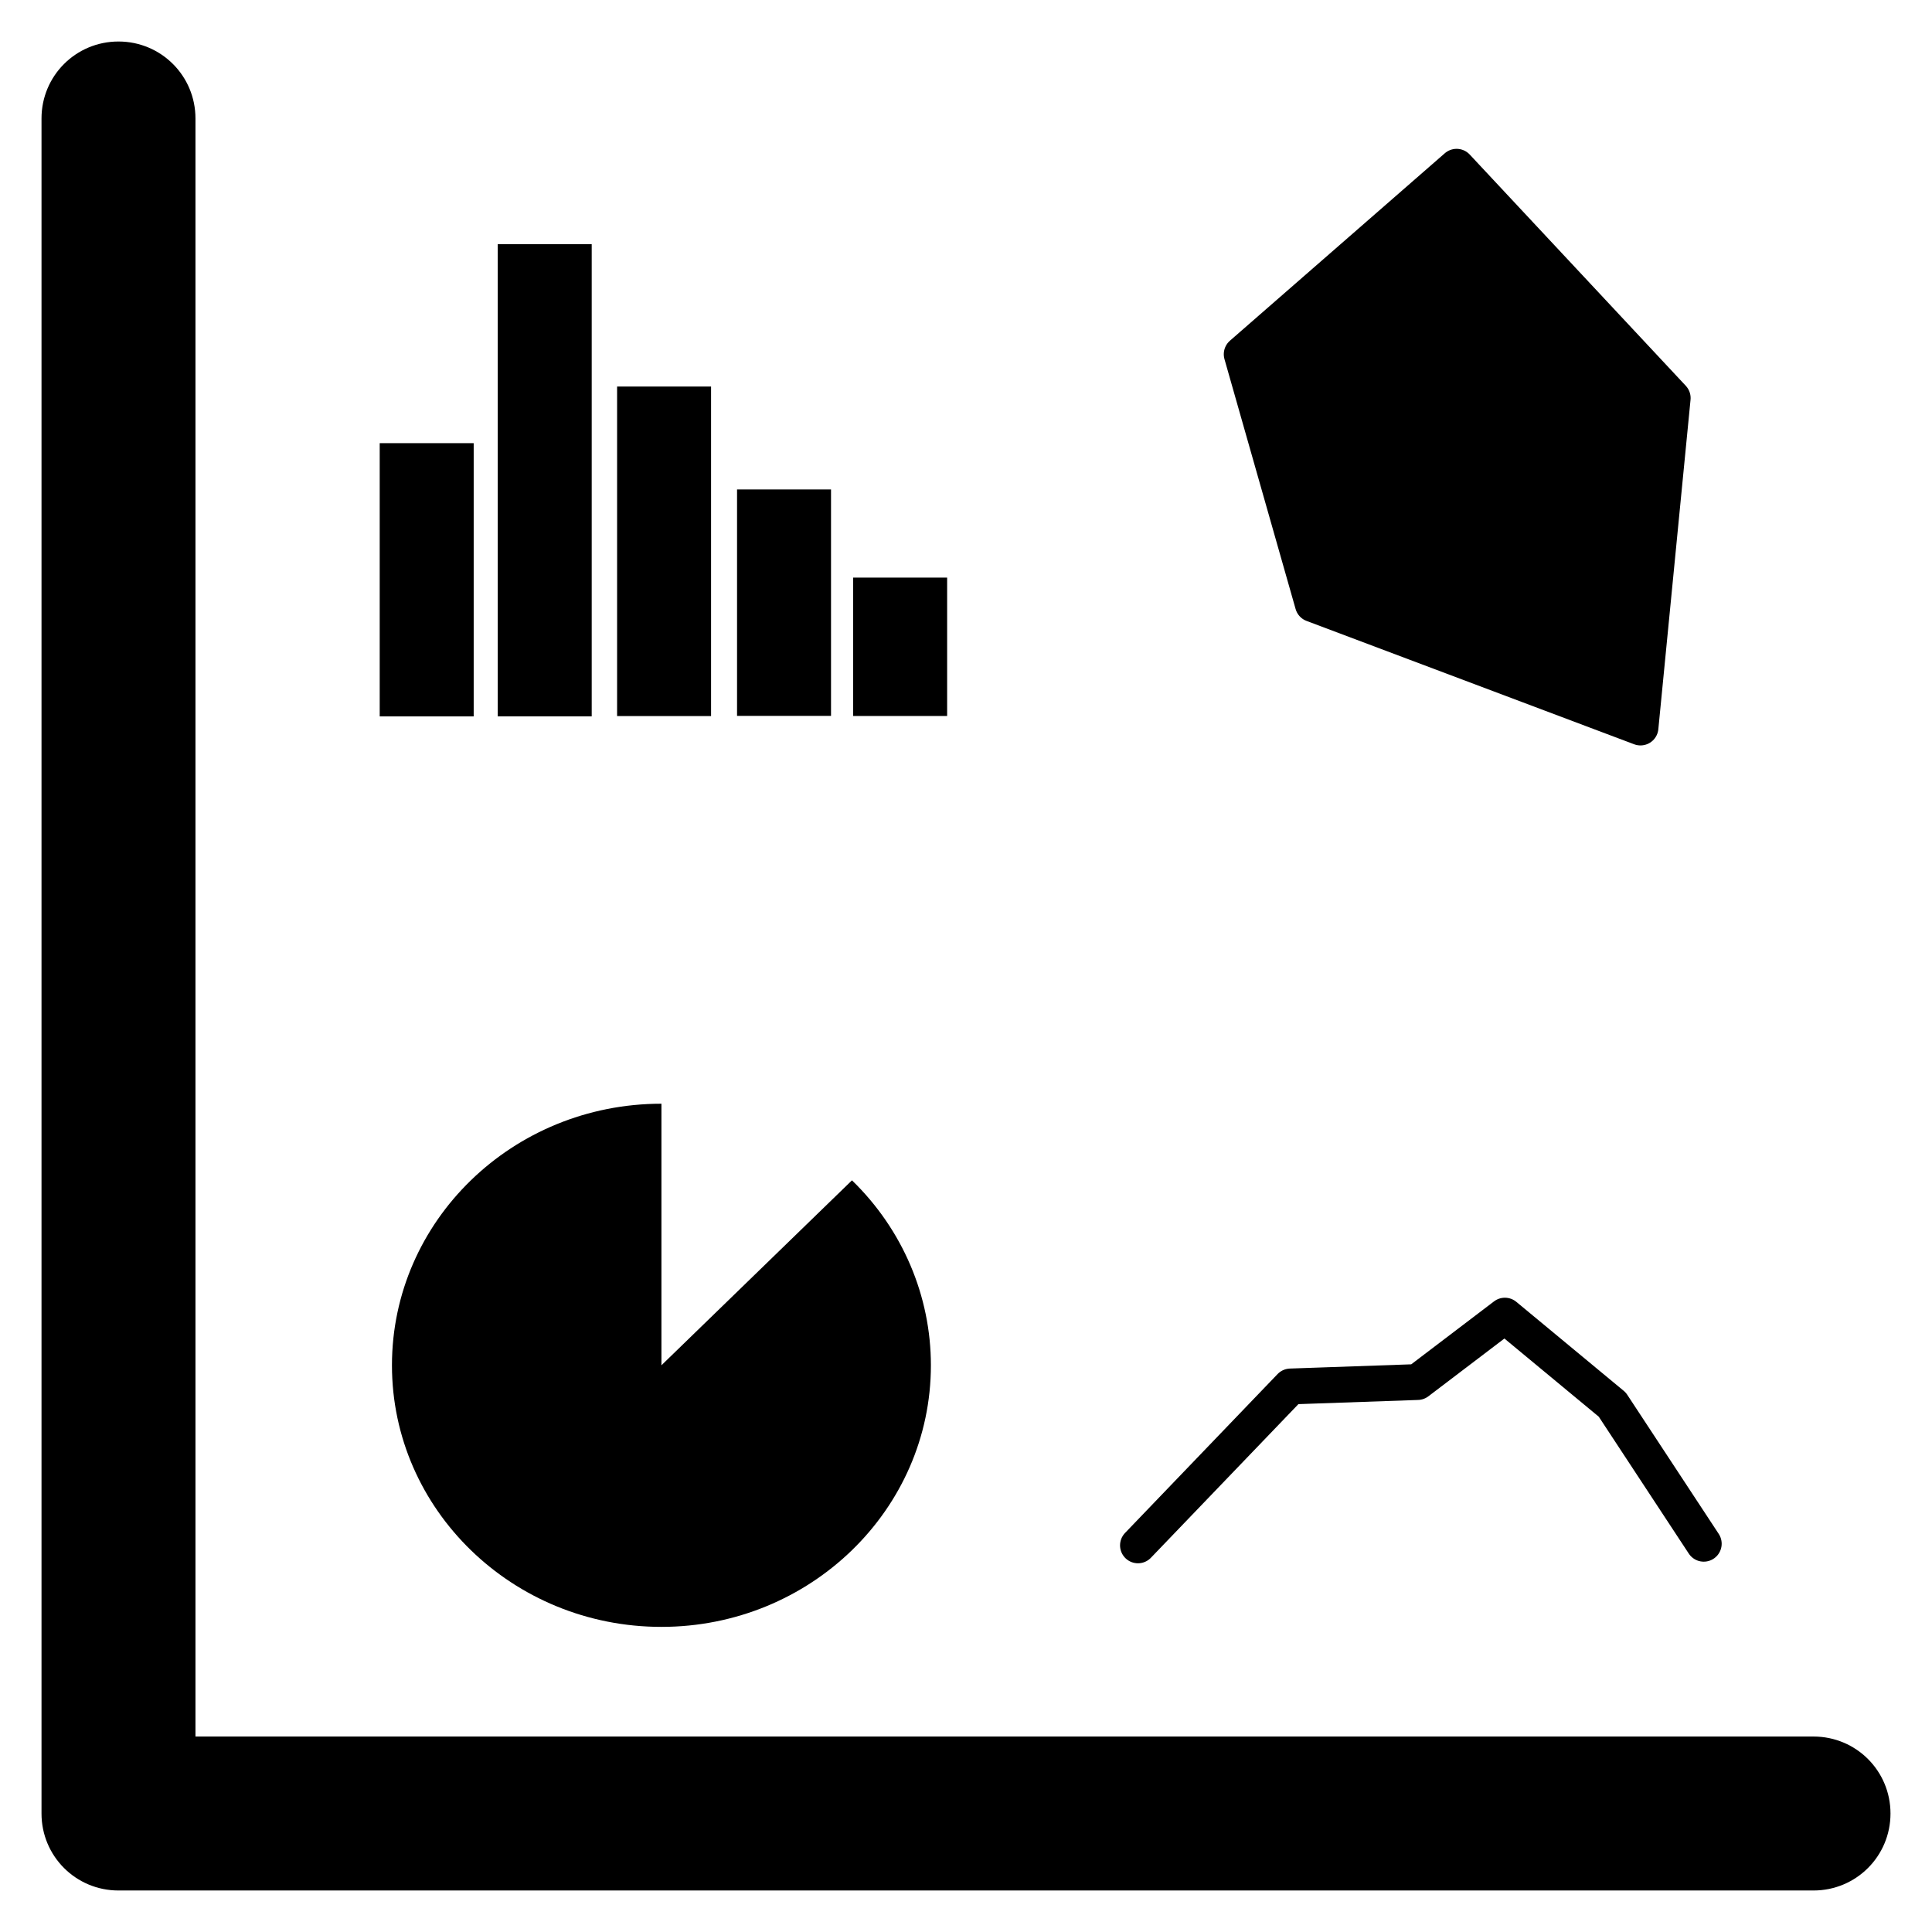 <?xml version="1.0" encoding="UTF-8" standalone="no"?>
<!DOCTYPE svg PUBLIC "-//W3C//DTD SVG 1.1//EN" "http://www.w3.org/Graphics/SVG/1.1/DTD/svg11.dtd">
<svg width="100%" height="100%" viewBox="0 0 512 512" version="1.1" xmlns="http://www.w3.org/2000/svg" xmlns:xlink="http://www.w3.org/1999/xlink" xml:space="preserve" style="fill-rule:evenodd;clip-rule:evenodd;stroke-linecap:round;stroke-linejoin:round;stroke-miterlimit:1.414;">
    <g>
        <path d="M480.6,460.2L51.8,460.2L51.8,31.4C51.8,20.1 42.7,11 31.4,11C20.1,11 11,20.1 11,31.4L11,480.6C11,491.9 20.1,501 31.4,501L480.6,501C491.9,501 501,491.9 501,480.6C501,469.3 491.9,460.2 480.6,460.2Z" style="fill:black;fill-rule:nonzero;"/>
        <g transform="matrix(1,0,0,1,-22.167,-9.853)">
            <path d="M197.452,302.349C158.012,302.349 126.04,333.385 126.04,371.671C126.04,409.93 158.039,440.992 197.452,440.992C236.866,440.992 268.865,409.93 268.865,371.671C268.865,353.285 261.341,335.653 247.949,322.653L197.452,371.671L197.452,302.349Z" style="fill:black;"/>
        </g>
        <g transform="matrix(1,0,0,1.471,-0.119,-29.459)">
            <rect x="100.746" y="99.865" width="24.905" height="49.226" style="fill:black;"/>
        </g>
        <g transform="matrix(1,0,0,2.542,31.159,-189.146)">
            <rect x="100.746" y="99.865" width="24.905" height="49.226" style="fill:black;"/>
        </g>
        <g transform="matrix(1,0,0,1.774,62.79,-74.723)">
            <rect x="100.746" y="99.865" width="24.905" height="49.226" style="fill:black;"/>
        </g>
        <g transform="matrix(1,0,0,1.219,94.579,7.975)">
            <rect x="100.746" y="99.865" width="24.905" height="49.226" style="fill:black;"/>
        </g>
        <g transform="matrix(1,0,0,0.745,125.349,78.672)">
            <rect x="100.746" y="99.865" width="24.905" height="49.226" style="fill:black;"/>
        </g>
        <path d="M301.575,409.536L342,367.429L375.663,366.254L398.81,348.659L427.27,372.238L451.512,409.107" style="fill:none;stroke-width:9.5px;stroke:black;"/>
        <g transform="matrix(1.198,0,0,1.198,-100.807,-10.585)">
            <path d="M406.362,45.724L454.164,96.887L447.04,169.768L374.563,142.477L358.825,87.193L406.362,45.724Z" style="fill:black;stroke-width:7.93px;stroke:black;"/>
        </g>
    </g>
</svg>
